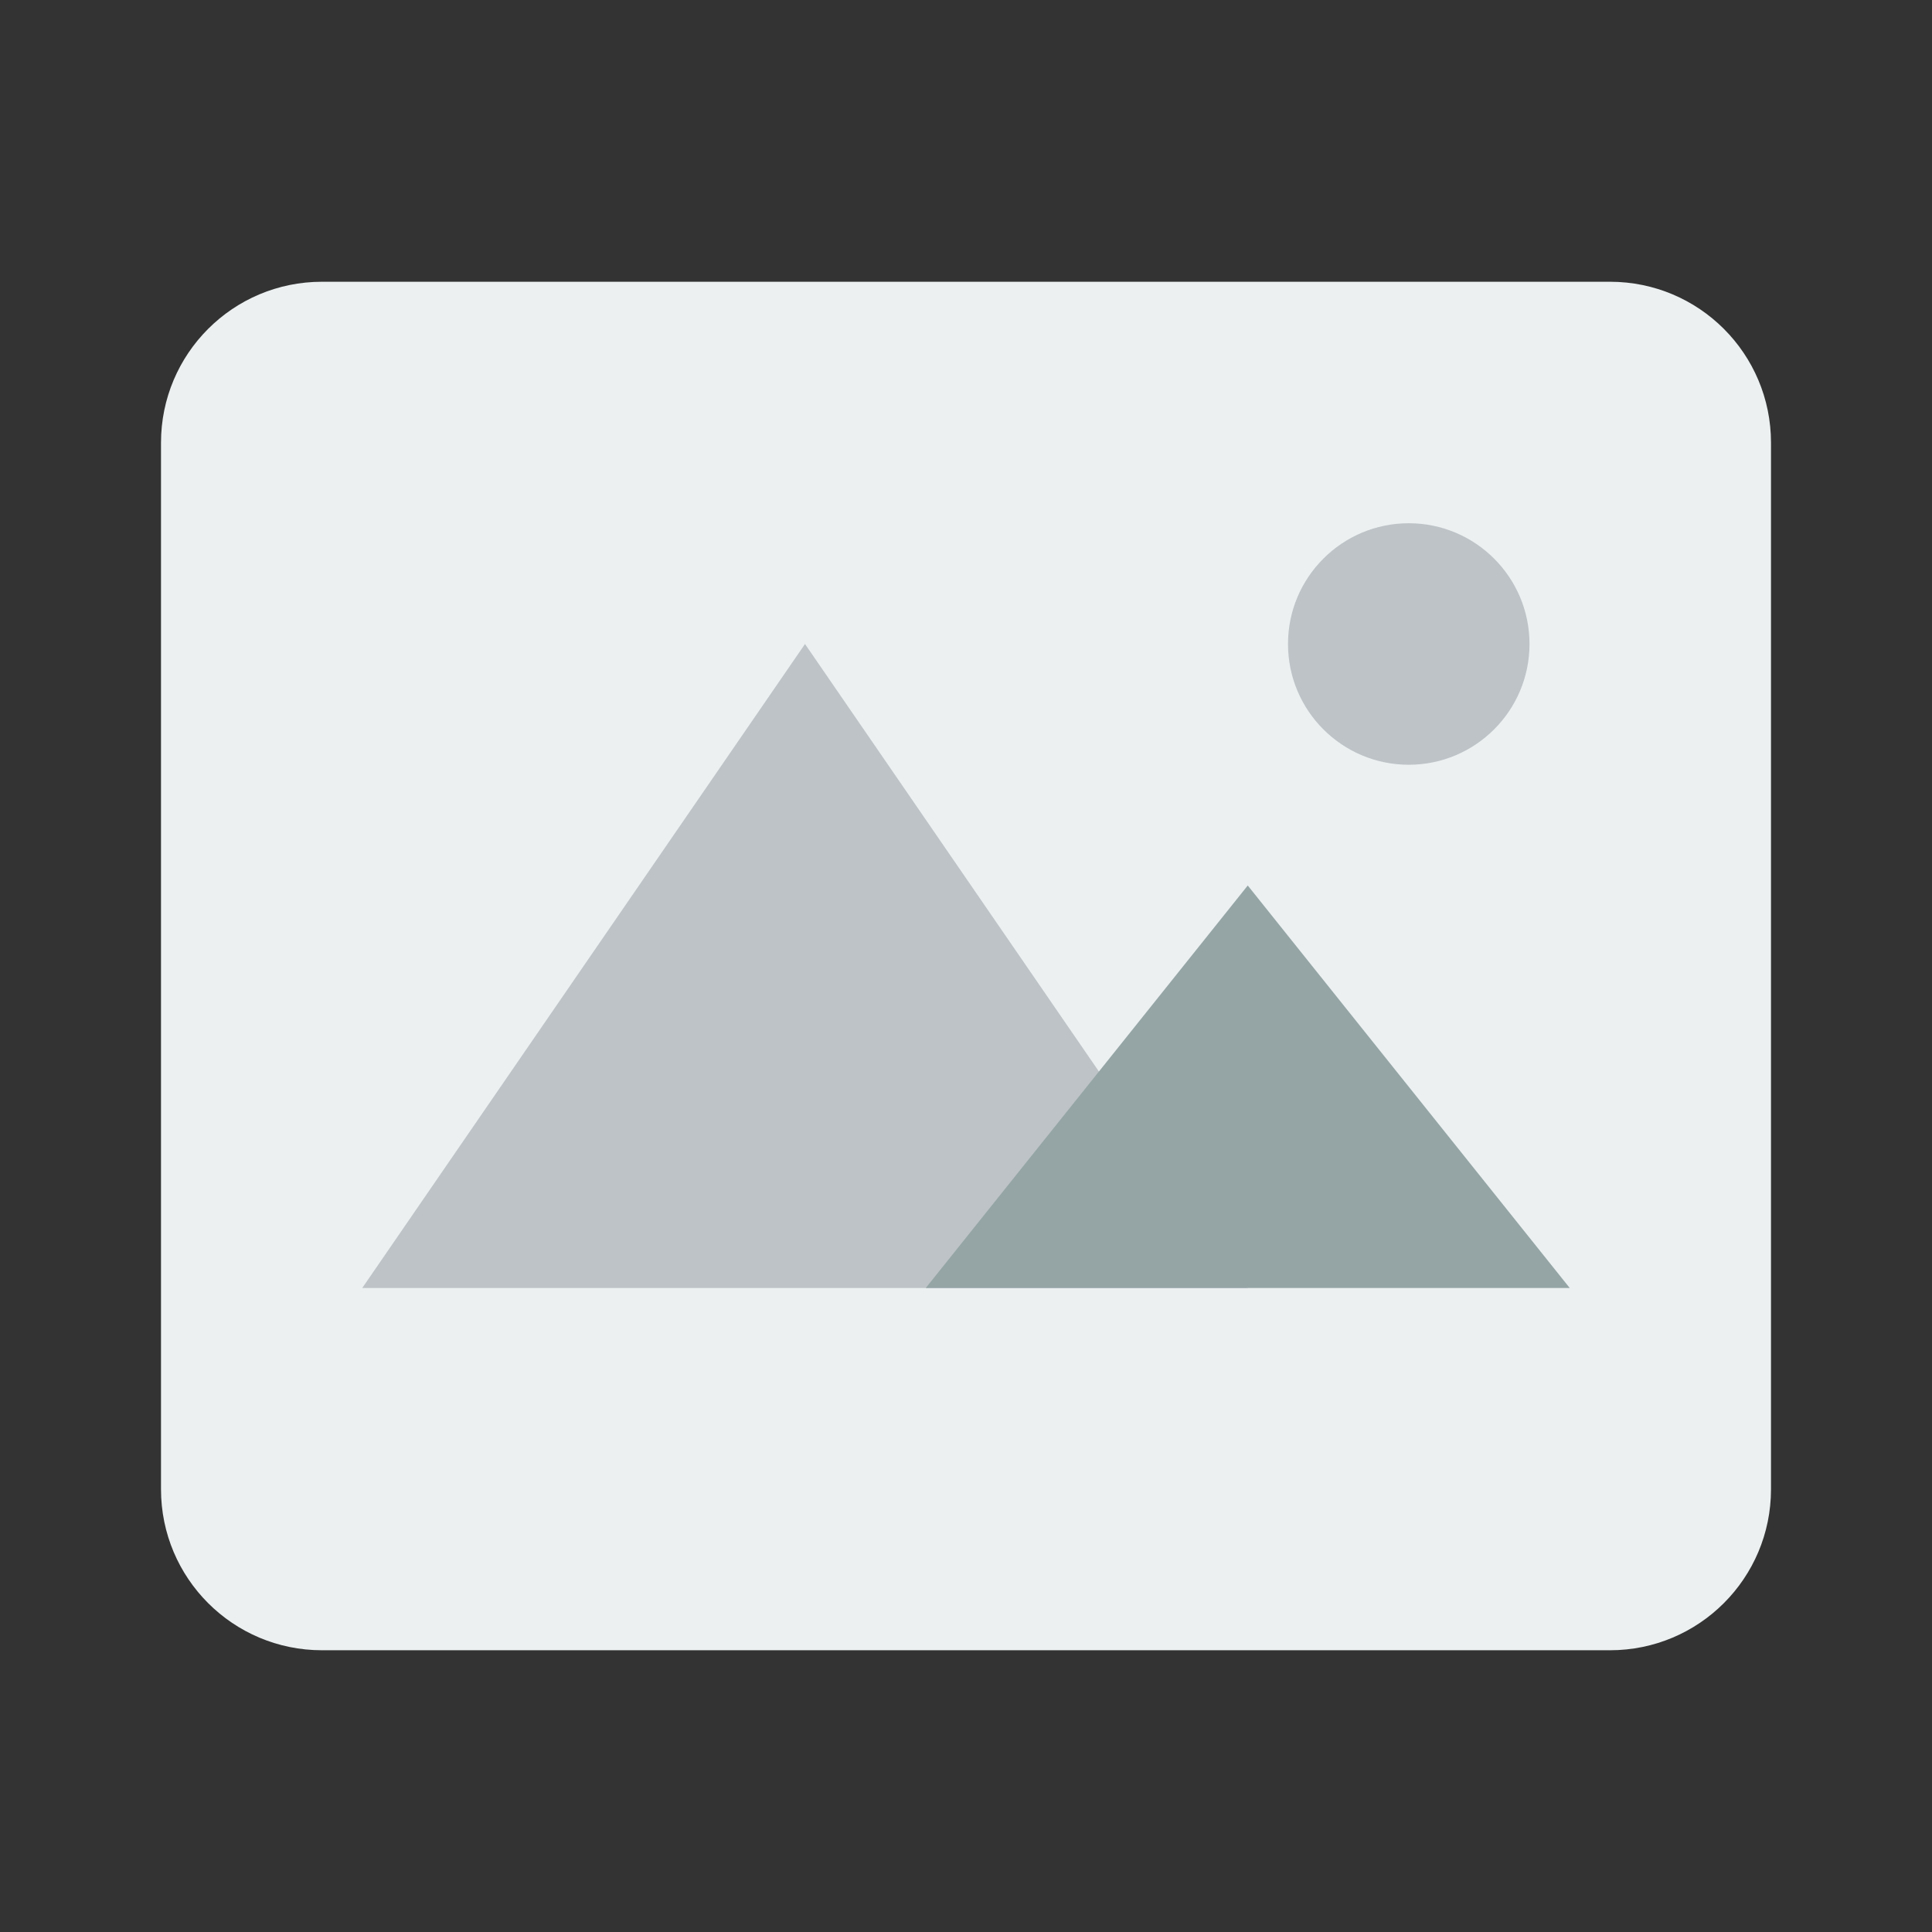 <svg version="1.1" xmlns="http://www.w3.org/2000/svg" xmlns:xlink="http://www.w3.org/1999/xlink" viewBox="0 0 252 252"><rect x="0" y="0" width="252" height="252" fill="#333333" stroke="none"/><g fill="none" fill-rule="nonzero" stroke="none" stroke-width="1" stroke-linecap="butt" stroke-linejoin="miter" stroke-miterlimit="10" stroke-dasharray="" stroke-dashoffset="0" font-family="none" font-weight="none" font-size="none" text-anchor="none" style="mix-blend-mode: normal"><path d="M0,252v-252h252v252z" fill="none"></path><g><g id="surface1"><path d="M210,215.25h-168c-11.607,0 -21,-9.393 -21,-21v-136.5c0,-11.607 9.393,-21 21,-21h168c11.607,0 21,9.393 21,21v136.5c0,11.607 -9.393,21 -21,21" fill="#ecf0f1"></path><path d="M168,84c0,8.695 7.055,15.75 15.75,15.75c8.695,0 15.75,-7.055 15.75,-15.75c0,-8.695 -7.055,-15.75 -15.75,-15.75c-8.695,0 -15.75,7.055 -15.75,15.75" fill="#bdc3c7"></path><path d="M105,84l-57.75,84h115.5z" fill="#bdc3c7"></path><path d="M162.75,115.5l-42,52.5h84z" fill="#95a5a6"></path></g></g></g></svg>
